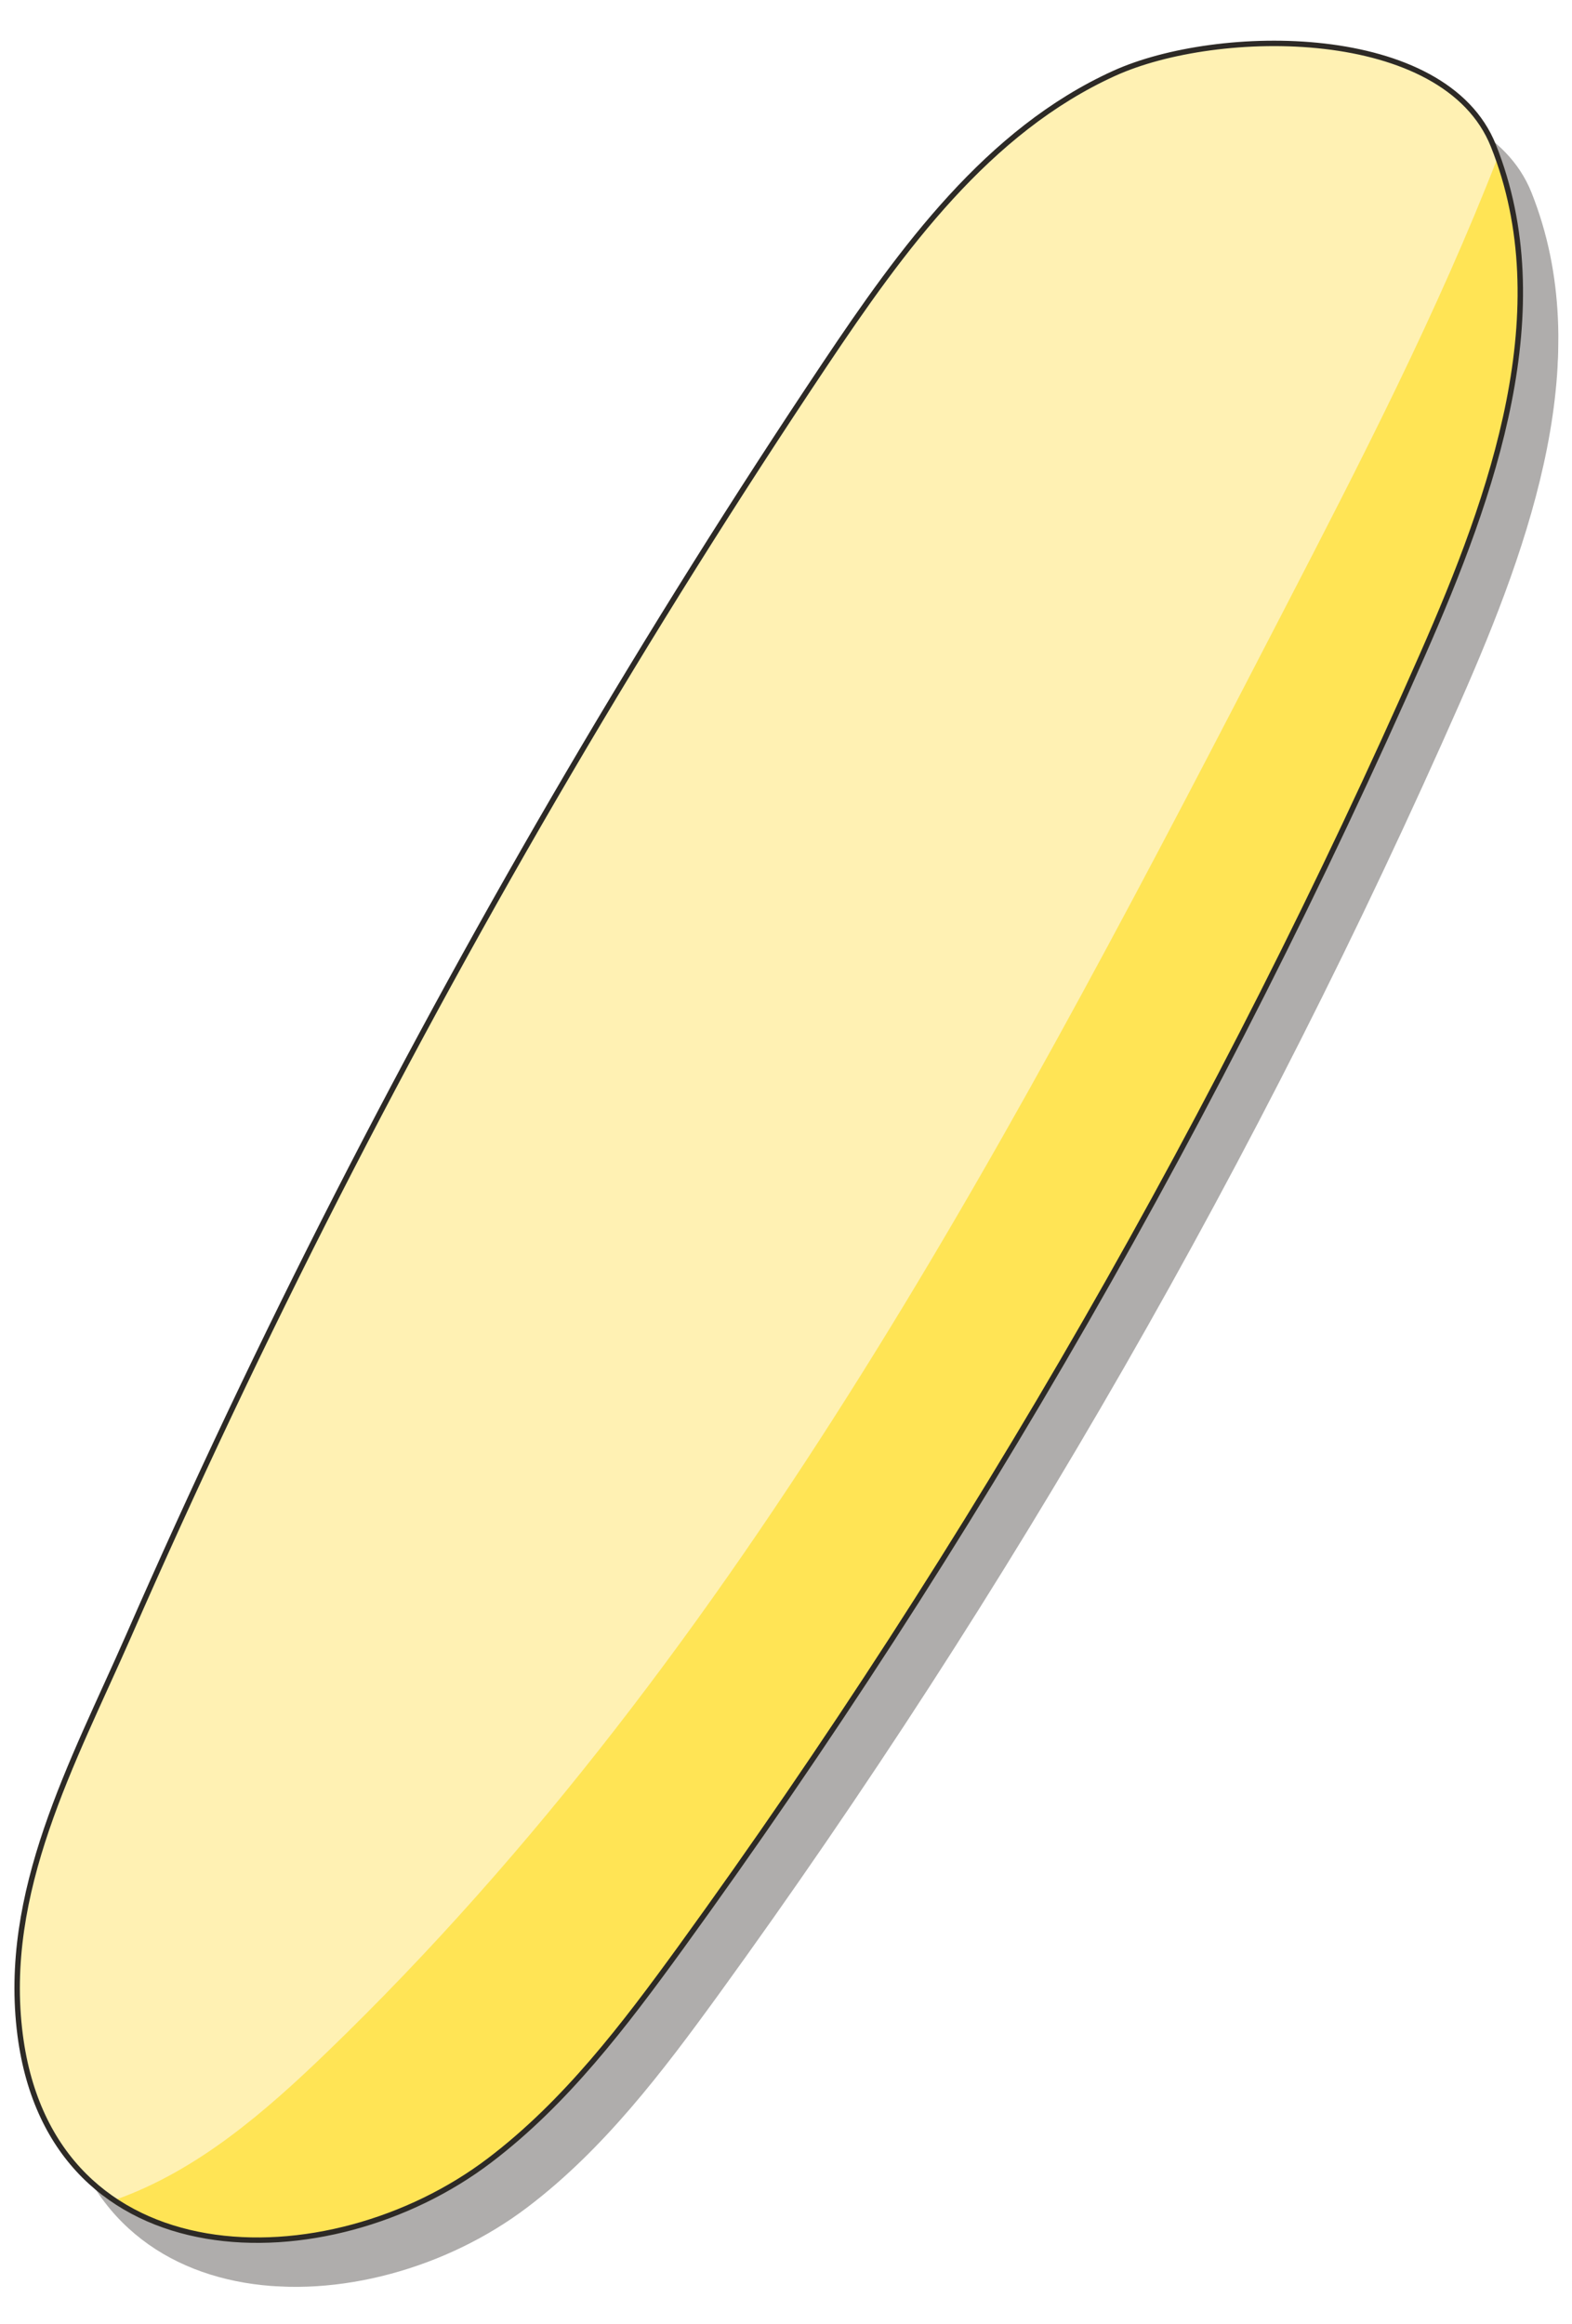 <svg width="249" height="368" viewBox="0 0 249 368" fill="none" xmlns="http://www.w3.org/2000/svg">
<g clip-path="url(#clip0_164_1087)">
<g style="mix-blend-mode:multiply" opacity="0.6">
<path d="M136.684 65.1C148.879 46.86 162.472 28.115 182.478 19.024C198.932 11.533 234.894 11.215 242.575 30.473C252.927 56.389 242.572 85.597 231.325 111.12C199.578 183.249 160.112 252.011 113.842 315.827C104.937 328.093 95.646 340.347 83.582 349.505C58.006 368.934 14.281 368.613 9.221 329.685C6.27 306.967 17.598 286.487 26.37 266.513C36.727 242.859 47.782 219.514 59.536 196.511C82.667 151.263 108.429 107.343 136.684 65.1Z" fill="#797774"/>
</g>
<path d="M130.657 57.703C142.853 39.464 156.446 20.719 176.451 11.628C192.905 4.137 228.867 3.819 236.548 23.077C246.9 48.993 236.545 78.201 225.298 103.723C193.551 175.853 154.085 244.615 107.815 308.43C98.91 320.696 89.619 332.951 77.555 342.109C51.98 361.538 8.254 361.217 3.194 322.289C0.243 299.571 11.571 279.091 20.343 259.116C30.7 235.463 41.756 212.118 53.509 189.114C76.64 143.867 102.402 99.947 130.657 57.703Z" fill="#FFF1B3"/>
<path d="M237.235 24.927C246.41 50.392 236.302 78.836 225.296 103.787C193.581 175.918 154.116 244.68 107.813 308.495C98.939 320.793 89.617 333.015 77.553 342.173C60.13 355.415 34.287 359.49 18.01 348.43C18.172 348.402 18.334 348.343 18.465 348.282C31.331 343.674 41.983 334.444 51.805 324.966C117.949 261.141 161.268 177.978 203.48 96.388C215.565 73.041 227.722 49.407 237.235 24.927Z" fill="#FFE455"/>
<path d="M130.657 57.703C142.853 39.464 156.446 20.719 176.451 11.628C192.905 4.137 228.867 3.819 236.548 23.077C246.9 48.993 236.545 78.201 225.298 103.723C193.551 175.853 154.085 244.615 107.815 308.43C98.91 320.696 89.619 332.951 77.555 342.109C51.98 361.538 8.254 361.217 3.194 322.289C0.243 299.571 11.571 279.091 20.343 259.116C30.7 235.463 41.755 212.118 53.509 189.114C76.64 143.867 102.402 99.947 130.657 57.703Z" stroke="#2D2A26" stroke-width="0.86" stroke-miterlimit="10"/>
</g>
<defs>
<clipPath id="clip0_164_1087">
<rect width="238" height="361" fill="white" transform="translate(10.335) rotate(1.64)"/>
</clipPath>
</defs>
</svg>
